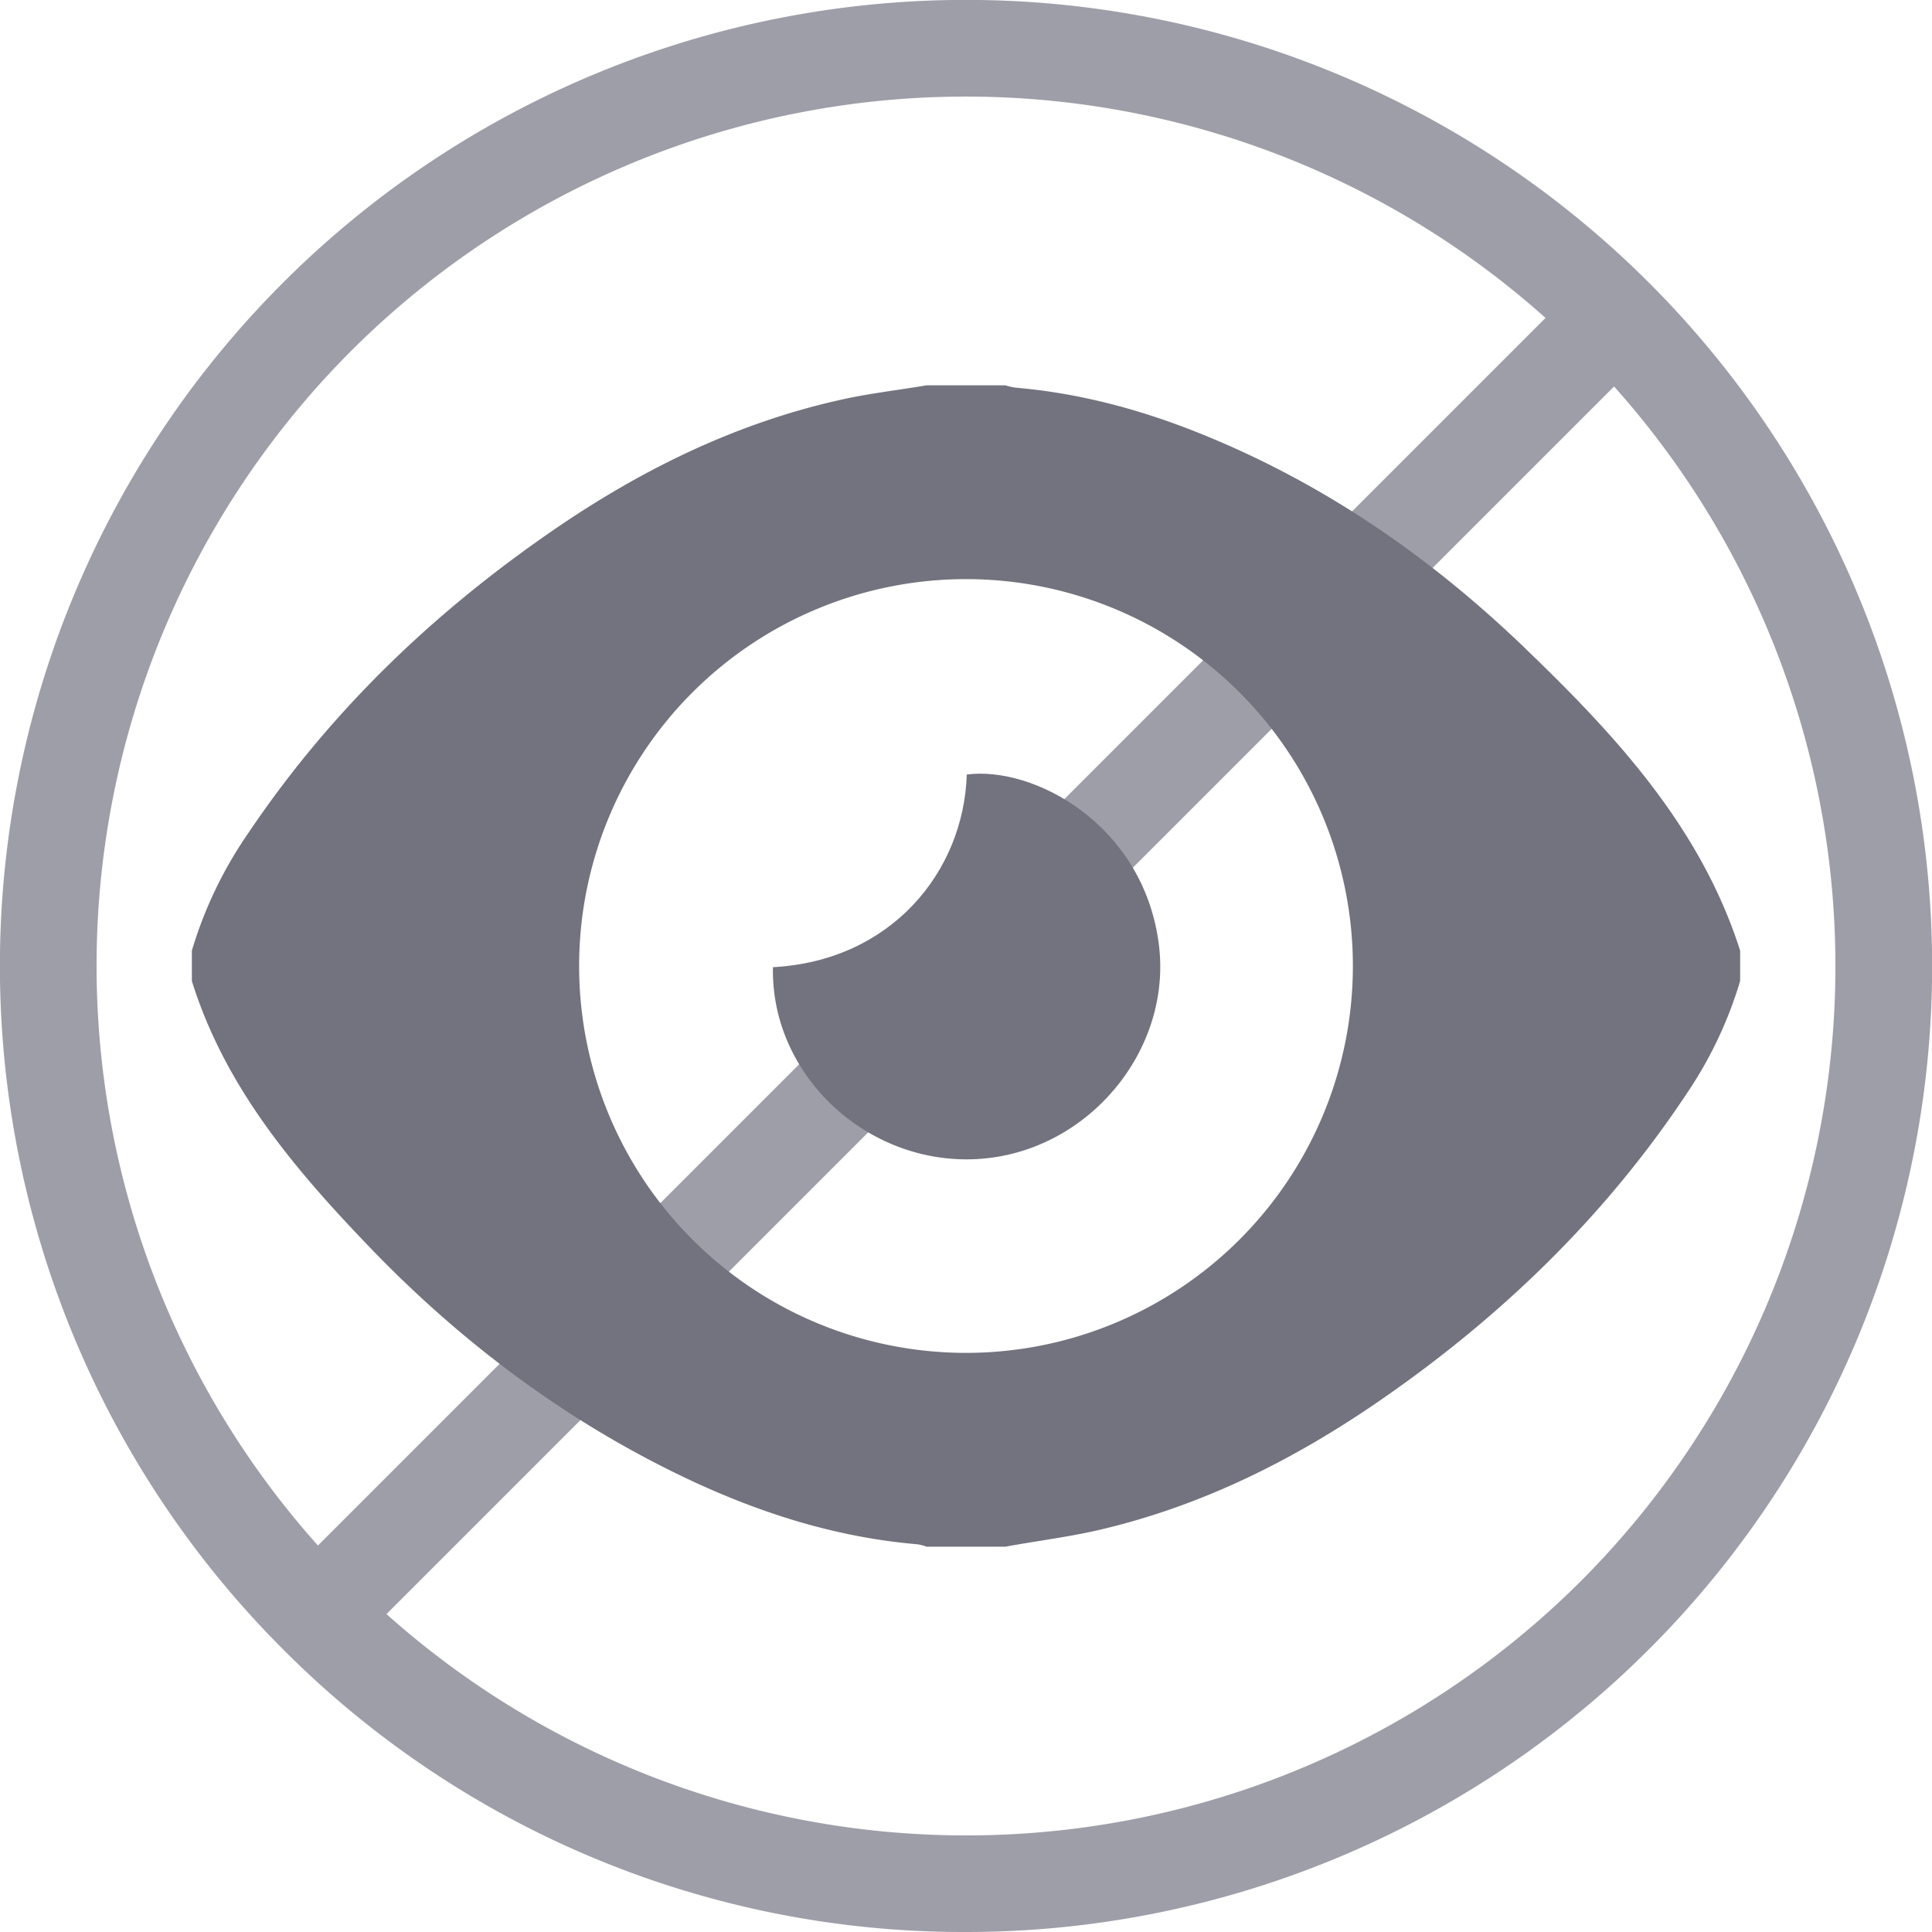 <svg xmlns="http://www.w3.org/2000/svg" viewBox="0 0 490.4 490.4">
  <defs>
    <style>
      .a {
        fill: #9e9ea9;
      }

      .b {
        fill: #73737f;
      }
    </style>
  </defs>
  <title>forbidden-eye</title>
  <path class="a" d="M245.2,490.4A245.2,245.2,0,0,0,418.6,71.8,245.2,245.2,0,0,0,71.8,418.6,243.6,243.6,0,0,0,245.2,490.4Zm156.1-89.1a220.8,220.8,0,0,1-303.2,8.4L409.7,98.1a220.8,220.8,0,0,1-8.4,303.2ZM89.1,89.1a220.8,220.8,0,0,1,303.2-8.4L80.7,392.3A220.8,220.8,0,0,1,89.1,89.1Z"/>
  <g>
    <path class="b" d="M235.2,97.8h20a15.8,15.8,0,0,0,2.6.6c16.3,1.4,31.9,5.6,47,11.7,31.5,12.7,58.9,31.7,83.1,55.2,22.7,21.9,43.9,45,53.8,76V249a103.7,103.7,0,0,1-13.5,28.5c-20.7,31.2-47.1,56.7-77.8,77.9-21.7,15-45,26.7-70.8,32.8-8,1.9-16.3,2.9-24.4,4.4h-20a11.8,11.8,0,0,0-2.2-.6c-22.5-1.9-43.4-9-63.4-19-28-14-52.7-32.7-74.5-55.1C75.6,297.7,57.3,276.6,48.7,249v-7.7A105.1,105.1,0,0,1,63,211.5c20.1-29.9,45.4-54.5,74.8-75.1,23.3-16.4,48.4-29,76.4-35.1C221.1,99.8,228.2,99,235.2,97.8Zm9.9,49.2a98.2,98.2,0,1,0,98.3,98.3A98.2,98.2,0,0,0,245.1,147Z"/>
    <path class="b" d="M196.2,245.5c29.9-1.6,48.4-24.1,49.2-48.9,16.9-2.2,44.6,12.5,48.7,42.7,3.7,27.2-18,53.3-46,54.9S195.6,272.9,196.2,245.5Z"/>
  </g>
</svg>
